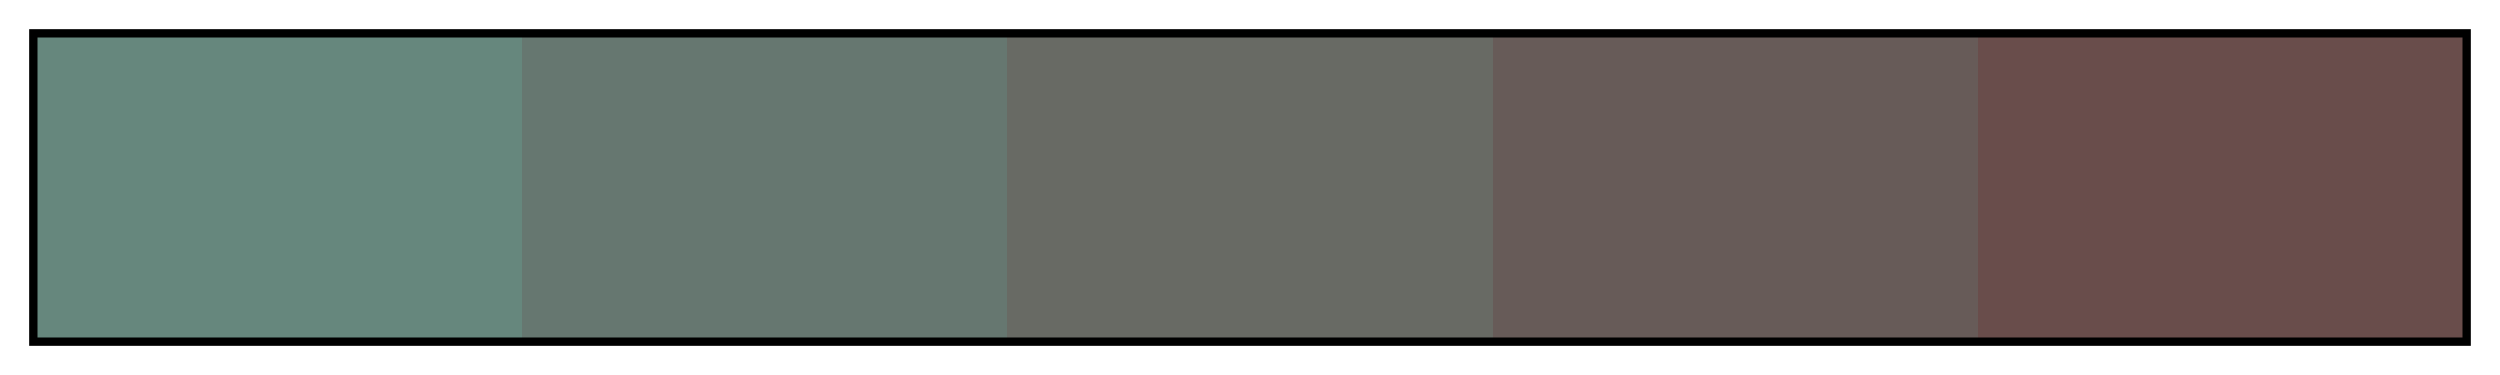 <svg height="45" viewBox="0 0 300 45" width="300" xmlns="http://www.w3.org/2000/svg" xmlns:xlink="http://www.w3.org/1999/xlink"><linearGradient id="a" gradientUnits="objectBoundingBox" spreadMethod="pad" x1="0%" x2="100%" y1="0%" y2="0%"><stop offset="0" stop-color="#66877d"/><stop offset=".2" stop-color="#66877d"/><stop offset=".2" stop-color="#667770"/><stop offset=".4" stop-color="#667770"/><stop offset=".4" stop-color="#686a64"/><stop offset=".6" stop-color="#686a64"/><stop offset=".6" stop-color="#675b58"/><stop offset=".8" stop-color="#675b58"/><stop offset=".8" stop-color="#694d4b"/><stop offset="1" stop-color="#694d4b"/></linearGradient><path d="m4 4h292v37h-292z" fill="url(#a)" stroke="#000"/></svg>